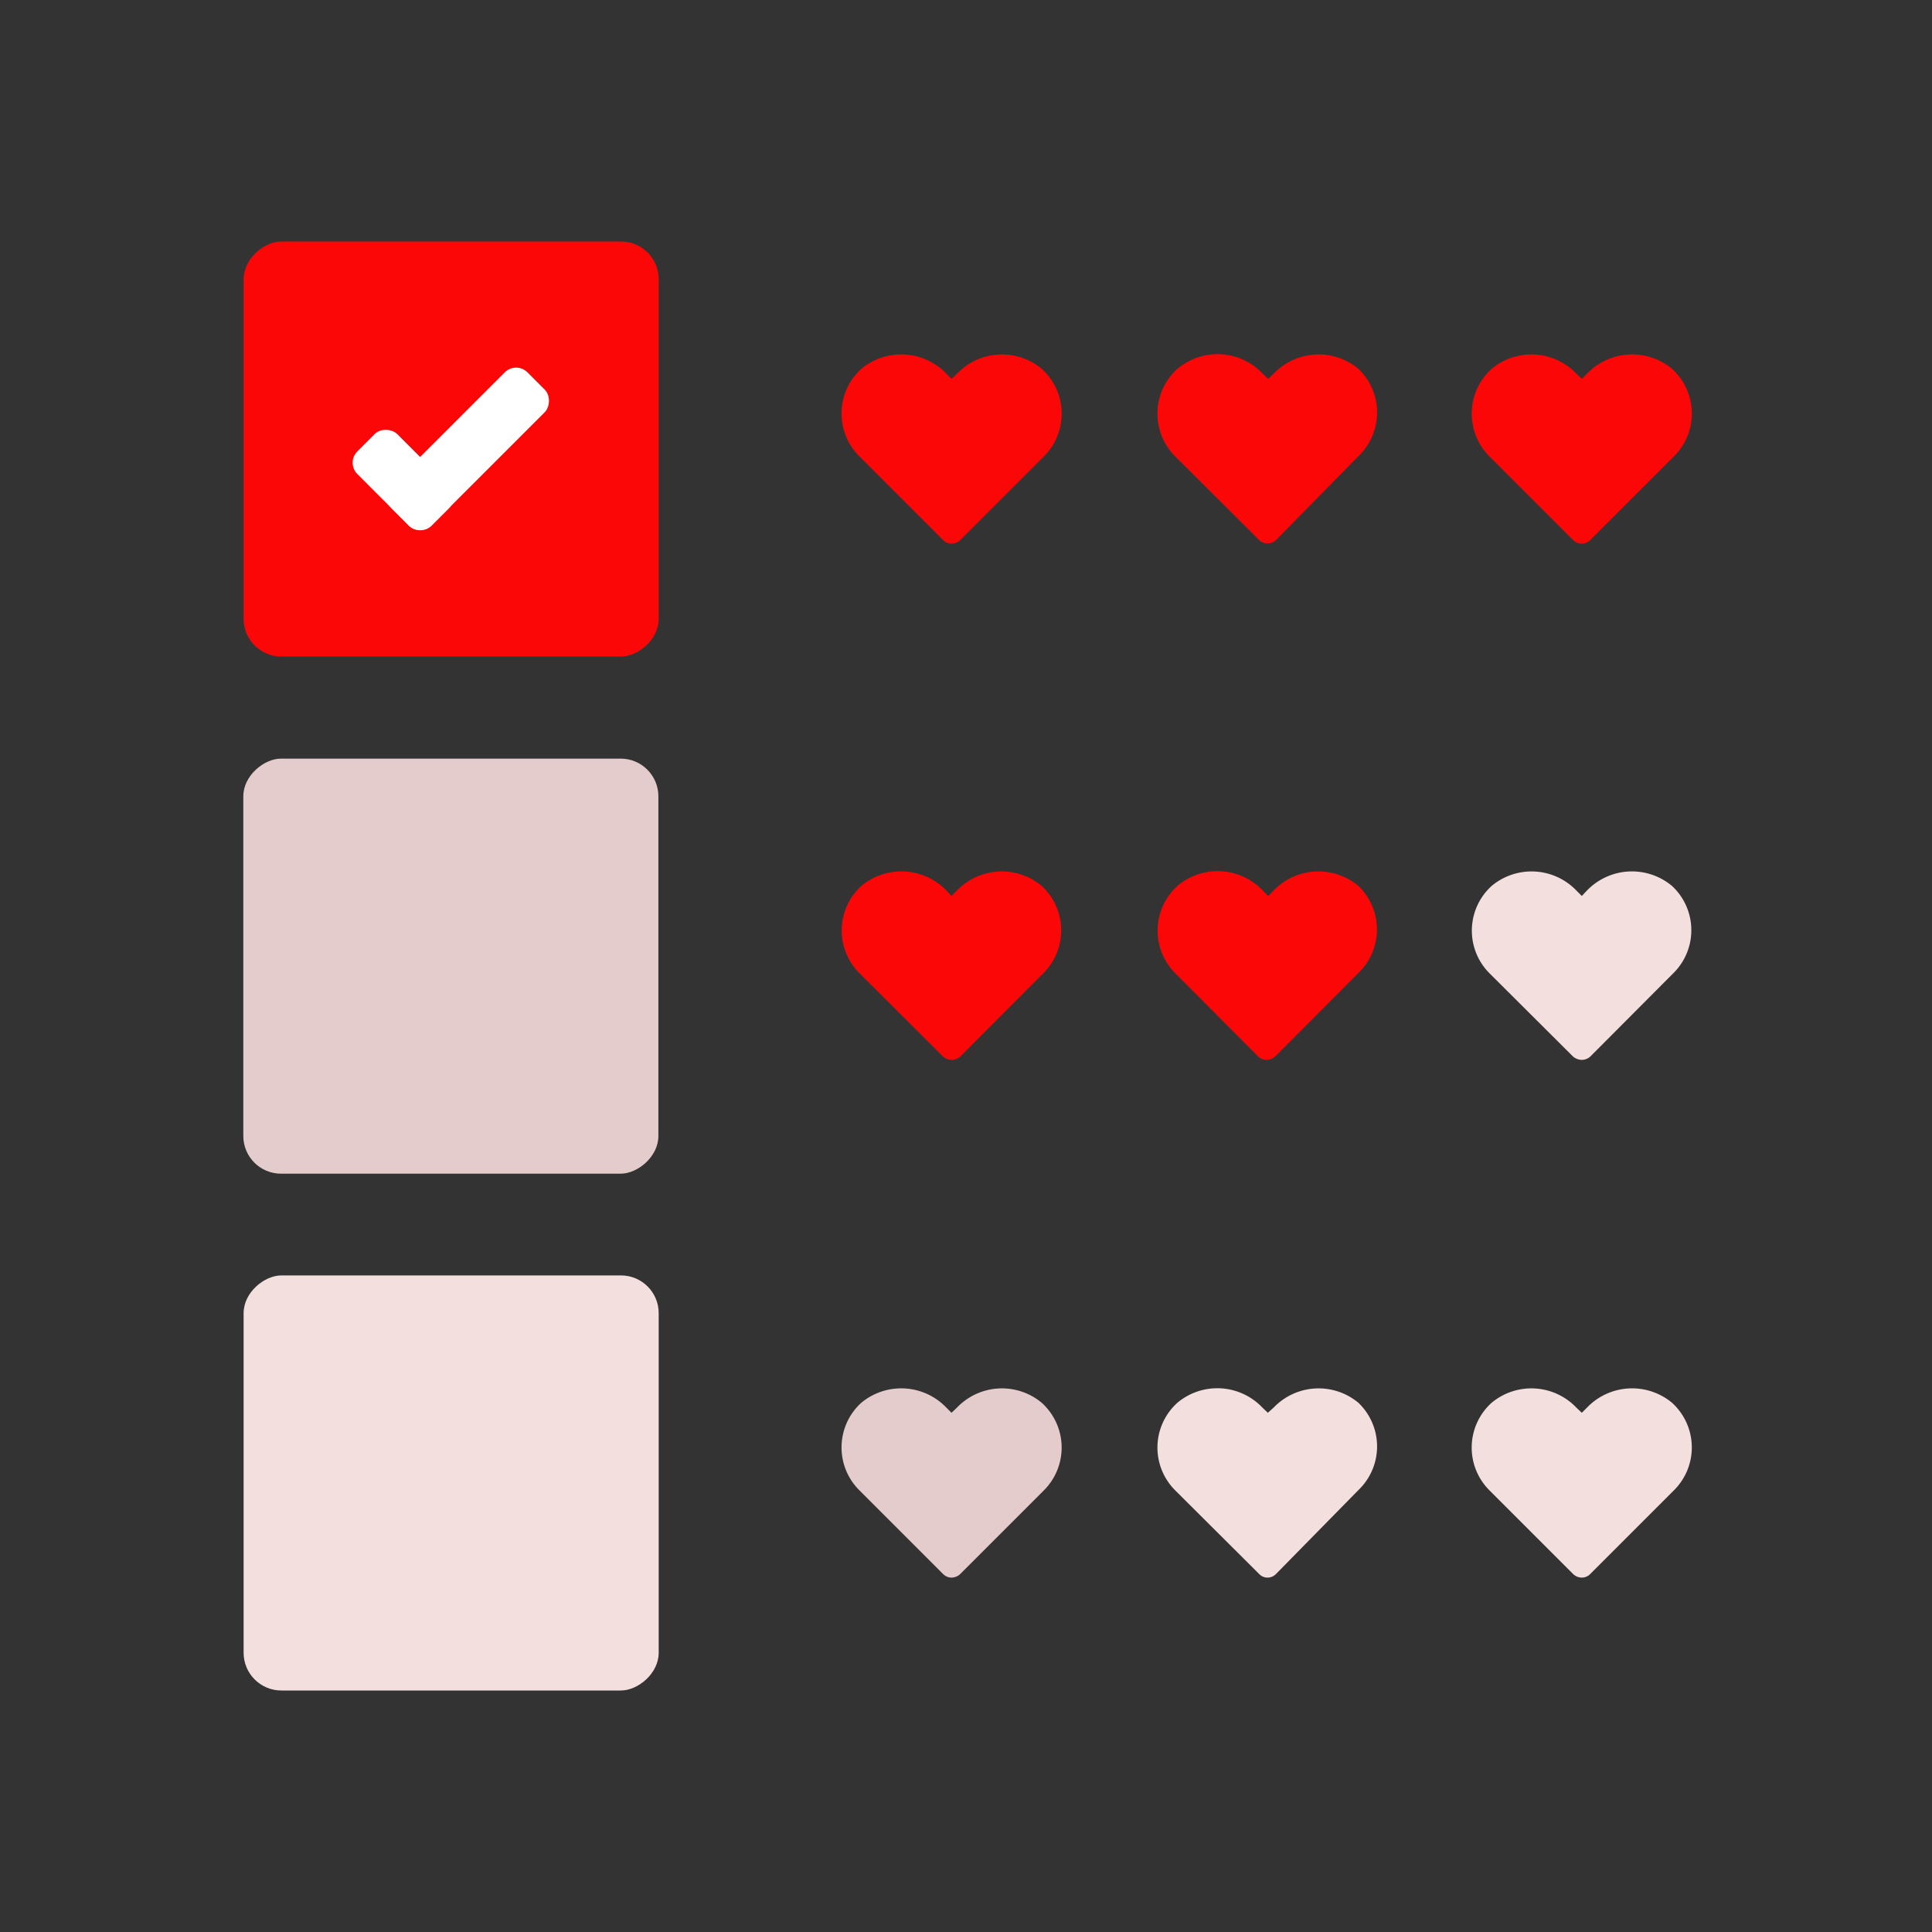 <svg id="Layer_1" data-name="Layer 1" xmlns="http://www.w3.org/2000/svg" viewBox="0 0 64 64"><rect x="0" y="0" width="64" height="64" fill="#333333" stroke="none"/><defs><style>.cls-1{fill:#e5cccc;}.cls-2{fill:#F4DFDF;}.cls-3{fill:#FC0707;}.cls-4{fill:#fff;}</style></defs><title>interaction, interact, preferences, preformance, toolbar, favourite, rating, rate</title><rect class="cls-1" x="8.07" y="25.13" width="13.75" height="13.75" rx="1.25" transform="translate(46.94 17.06) rotate(90)"/><rect class="cls-2" x="8.07" y="42.25" width="13.75" height="13.75" rx="1.25" transform="translate(64.07 34.18) rotate(90)"/><rect class="cls-3" x="8.07" y="8" width="13.75" height="13.75" rx="1.25" transform="translate(29.82 -0.07) rotate(90)"/><rect class="cls-4" x="14.57" y="11.69" width="1.87" height="6.37" rx="0.53" transform="translate(15.06 -6.61) rotate(45)"/><rect class="cls-4" x="12.42" y="14.16" width="1.87" height="3.48" rx="0.53" transform="translate(34.04 17.7) rotate(135.01)"/><path class="cls-3" d="M34.51,12.22a2.06,2.06,0,0,0-2.81.16l-.18.17-.17-.17a2.07,2.07,0,0,0-2.82-.16,2,2,0,0,0-.07,2.89l2.78,2.78a.39.39,0,0,0,.28.12.42.42,0,0,0,.29-.12l2.78-2.78A2,2,0,0,0,34.51,12.22Z"/><path class="cls-3" d="M45,12.22a2.06,2.06,0,0,0-2.81.16l-.18.17-.18-.17A2.06,2.06,0,0,0,39,12.22a2,2,0,0,0-.08,2.89l2.79,2.78A.38.38,0,0,0,42,18a.39.39,0,0,0,.28-.12L45,15.11A2,2,0,0,0,45,12.22Z"/><path class="cls-3" d="M55.39,12.22a2.07,2.07,0,0,0-2.82.16l-.17.17-.18-.17a2.06,2.06,0,0,0-2.81-.16,2,2,0,0,0-.08,2.89l2.78,2.78a.42.42,0,0,0,.29.12.39.39,0,0,0,.28-.12l2.78-2.78A2,2,0,0,0,55.39,12.22Z"/><path class="cls-3" d="M34.51,29.35a2.06,2.06,0,0,0-2.81.15l-.18.18-.17-.18a2.07,2.07,0,0,0-2.82-.15,2,2,0,0,0-.07,2.88L31.24,35a.43.43,0,0,0,.28.11.46.46,0,0,0,.29-.11l2.78-2.79A2,2,0,0,0,34.51,29.35Z"/><path class="cls-3" d="M45,29.35a2.06,2.06,0,0,0-2.81.15l-.18.18-.18-.18A2.06,2.06,0,0,0,39,29.35a2,2,0,0,0-.08,2.88L41.68,35a.41.41,0,0,0,.28.11.43.43,0,0,0,.28-.11L45,32.23A2,2,0,0,0,45,29.35Z"/><path class="cls-2" d="M55.39,29.35a2.07,2.07,0,0,0-2.82.15l-.17.18-.18-.18a2.06,2.06,0,0,0-2.81-.15,2,2,0,0,0-.08,2.88L52.11,35a.46.46,0,0,0,.29.11.43.43,0,0,0,.28-.11l2.78-2.79A2,2,0,0,0,55.39,29.35Z"/><path class="cls-1" d="M34.51,46.47a2.06,2.06,0,0,0-2.81.16l-.18.17-.17-.17a2.07,2.07,0,0,0-2.82-.16,2,2,0,0,0-.07,2.89l2.78,2.78a.39.39,0,0,0,.28.12.42.42,0,0,0,.29-.12l2.78-2.78A2,2,0,0,0,34.51,46.47Z"/><path class="cls-2" d="M45,46.47a2.06,2.06,0,0,0-2.81.16L42,46.8l-.18-.17A2.06,2.06,0,0,0,39,46.47a2,2,0,0,0-.08,2.89l2.79,2.78a.38.38,0,0,0,.28.12.39.39,0,0,0,.28-.12L45,49.36A2,2,0,0,0,45,46.47Z"/><path class="cls-2" d="M55.39,46.47a2.07,2.07,0,0,0-2.82.16l-.17.17-.18-.17a2.06,2.06,0,0,0-2.81-.16,2,2,0,0,0-.08,2.89l2.78,2.78a.42.42,0,0,0,.29.12.39.39,0,0,0,.28-.12l2.78-2.78A2,2,0,0,0,55.39,46.47Z"/></svg>